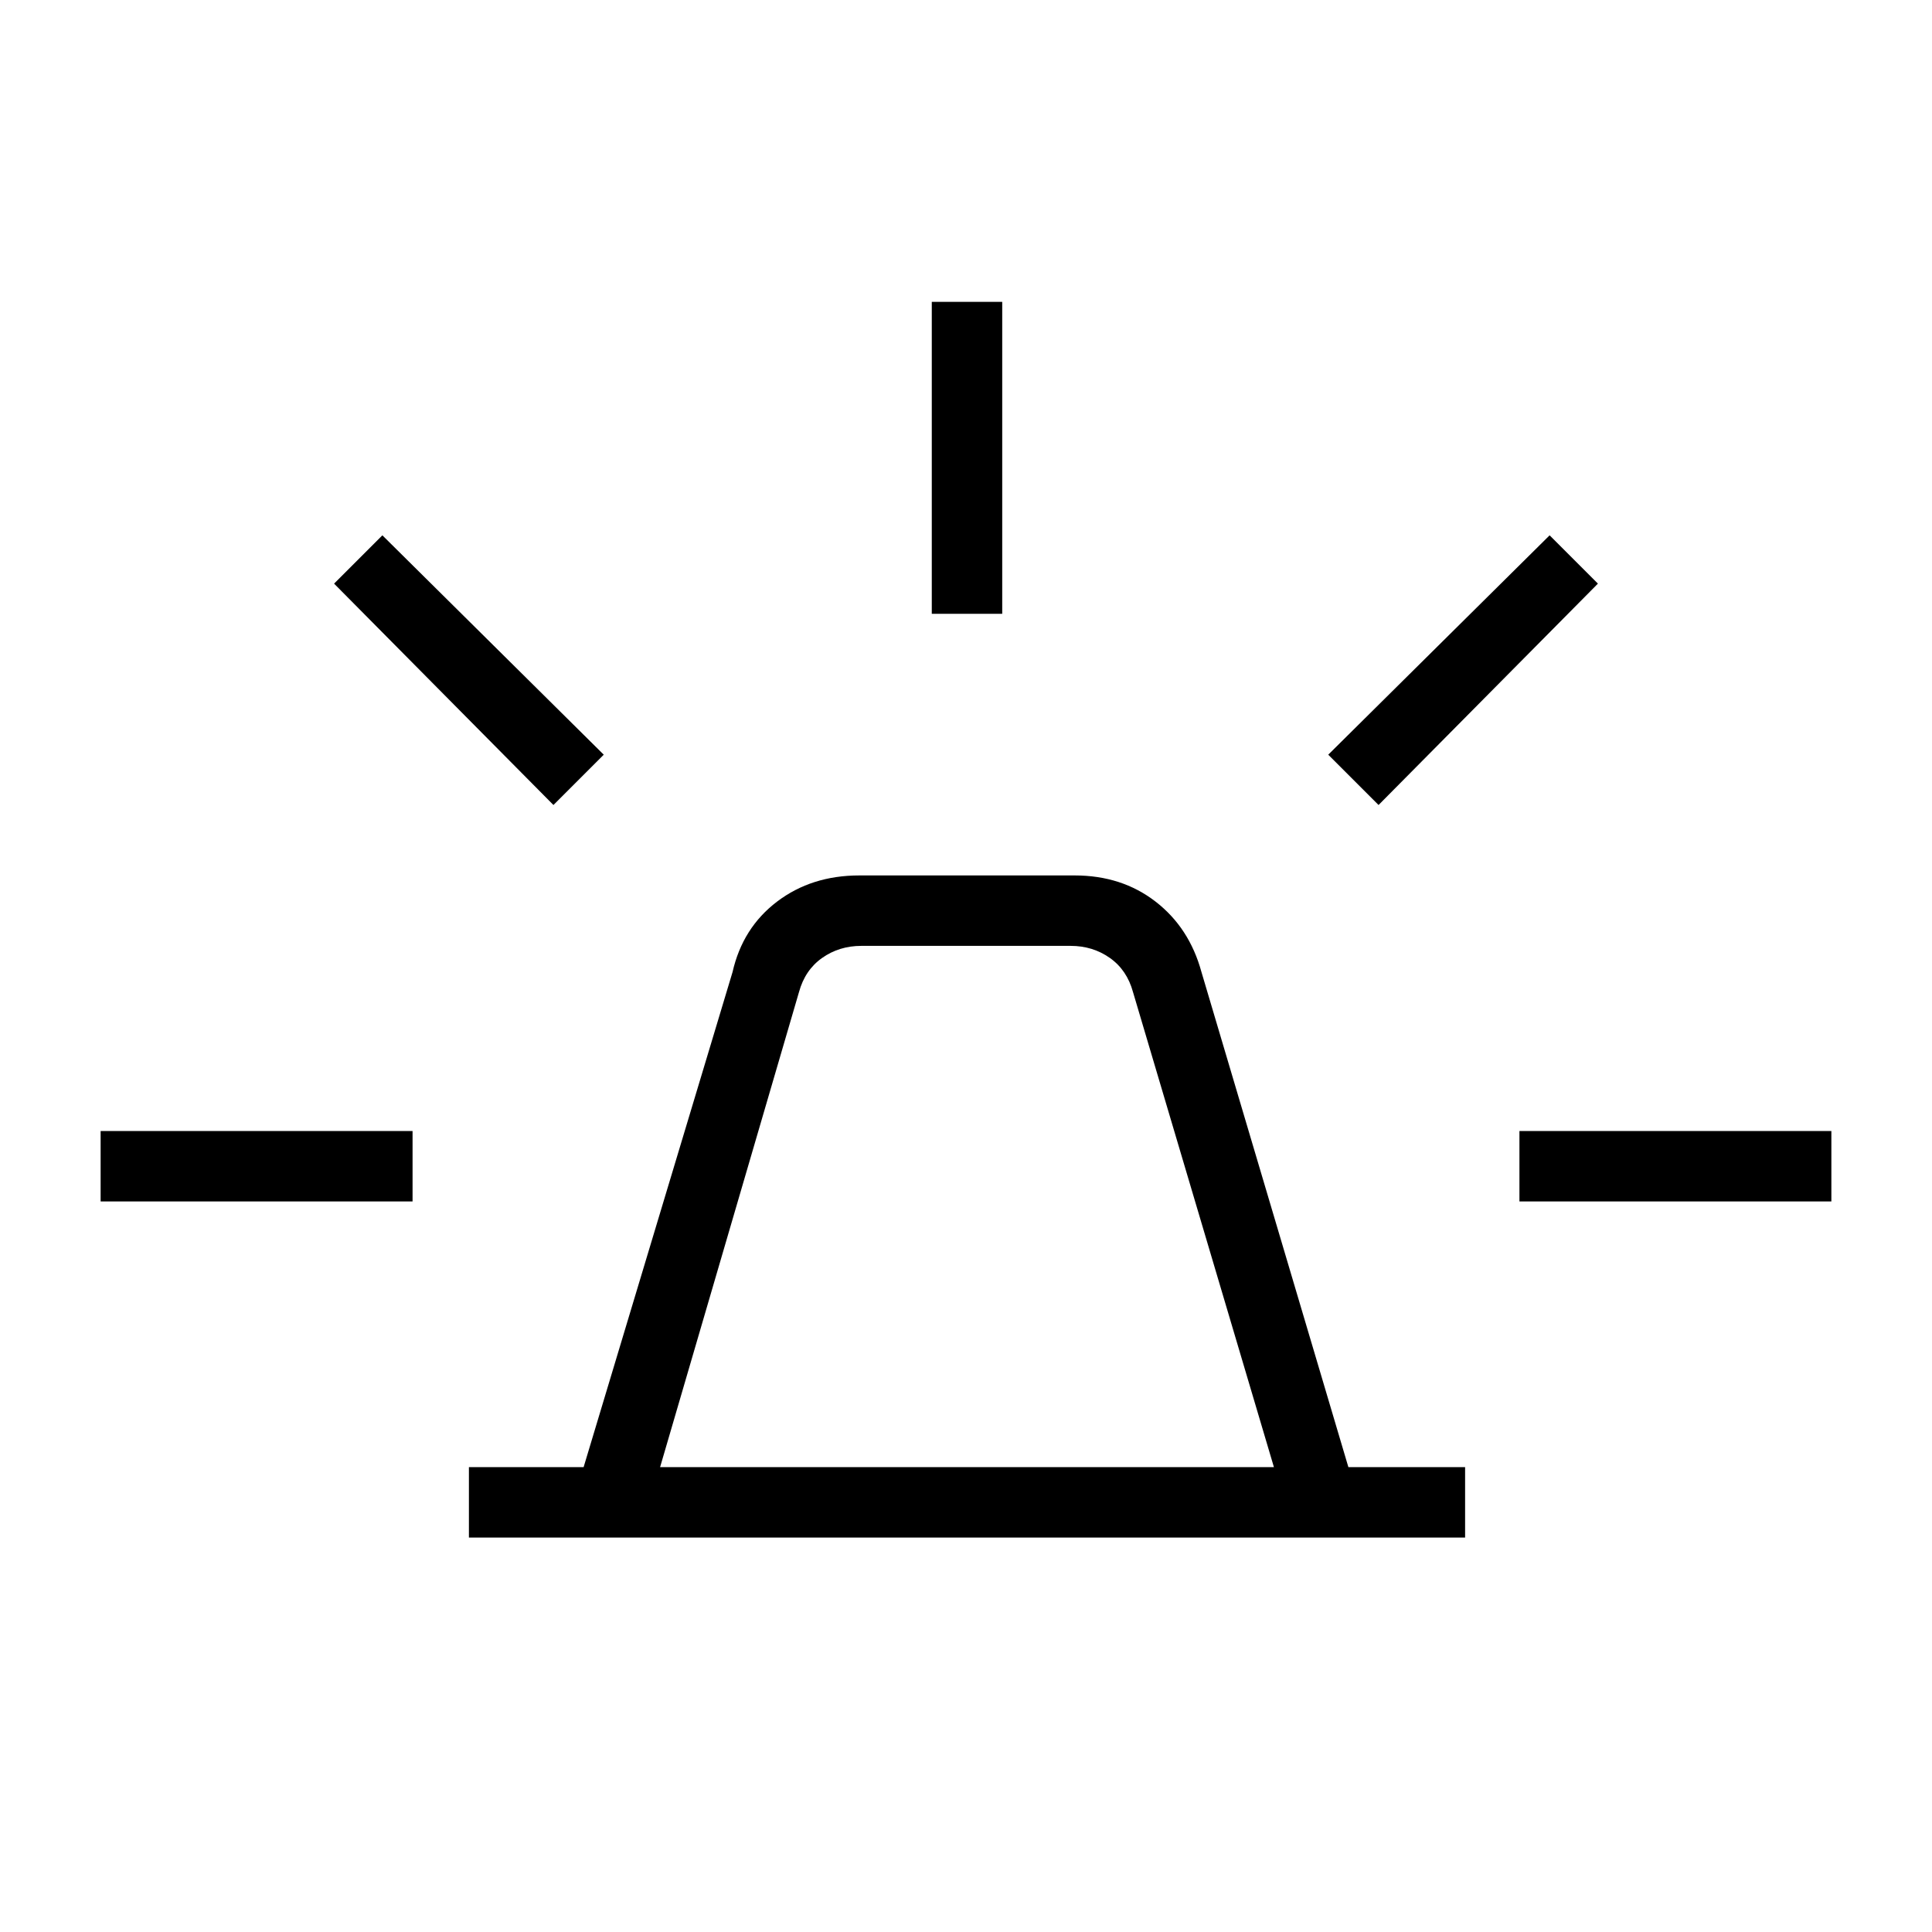 <svg xmlns="http://www.w3.org/2000/svg" height="48" viewBox="0 -960 960 960" width="48"><path d="M233-196v-35h57l74-246q5-22 22.12-35 17.13-13 40.88-13h107q23.38 0 40.19 13T597-477l73 246h58v35H233Zm95-35h305l-70-236q-3-11-11.5-17t-19.5-6H428q-11 0-19.5 6T397-467l-69 236Zm135-424v-155h35v155h-35Zm222 95-25-25 110-109 24 24-109 110Zm70 197v-35h155v35H755ZM275-560 166-670l24-24 110 109-25 25ZM50-363v-35h155v35H50Zm430 132Z"/></svg>